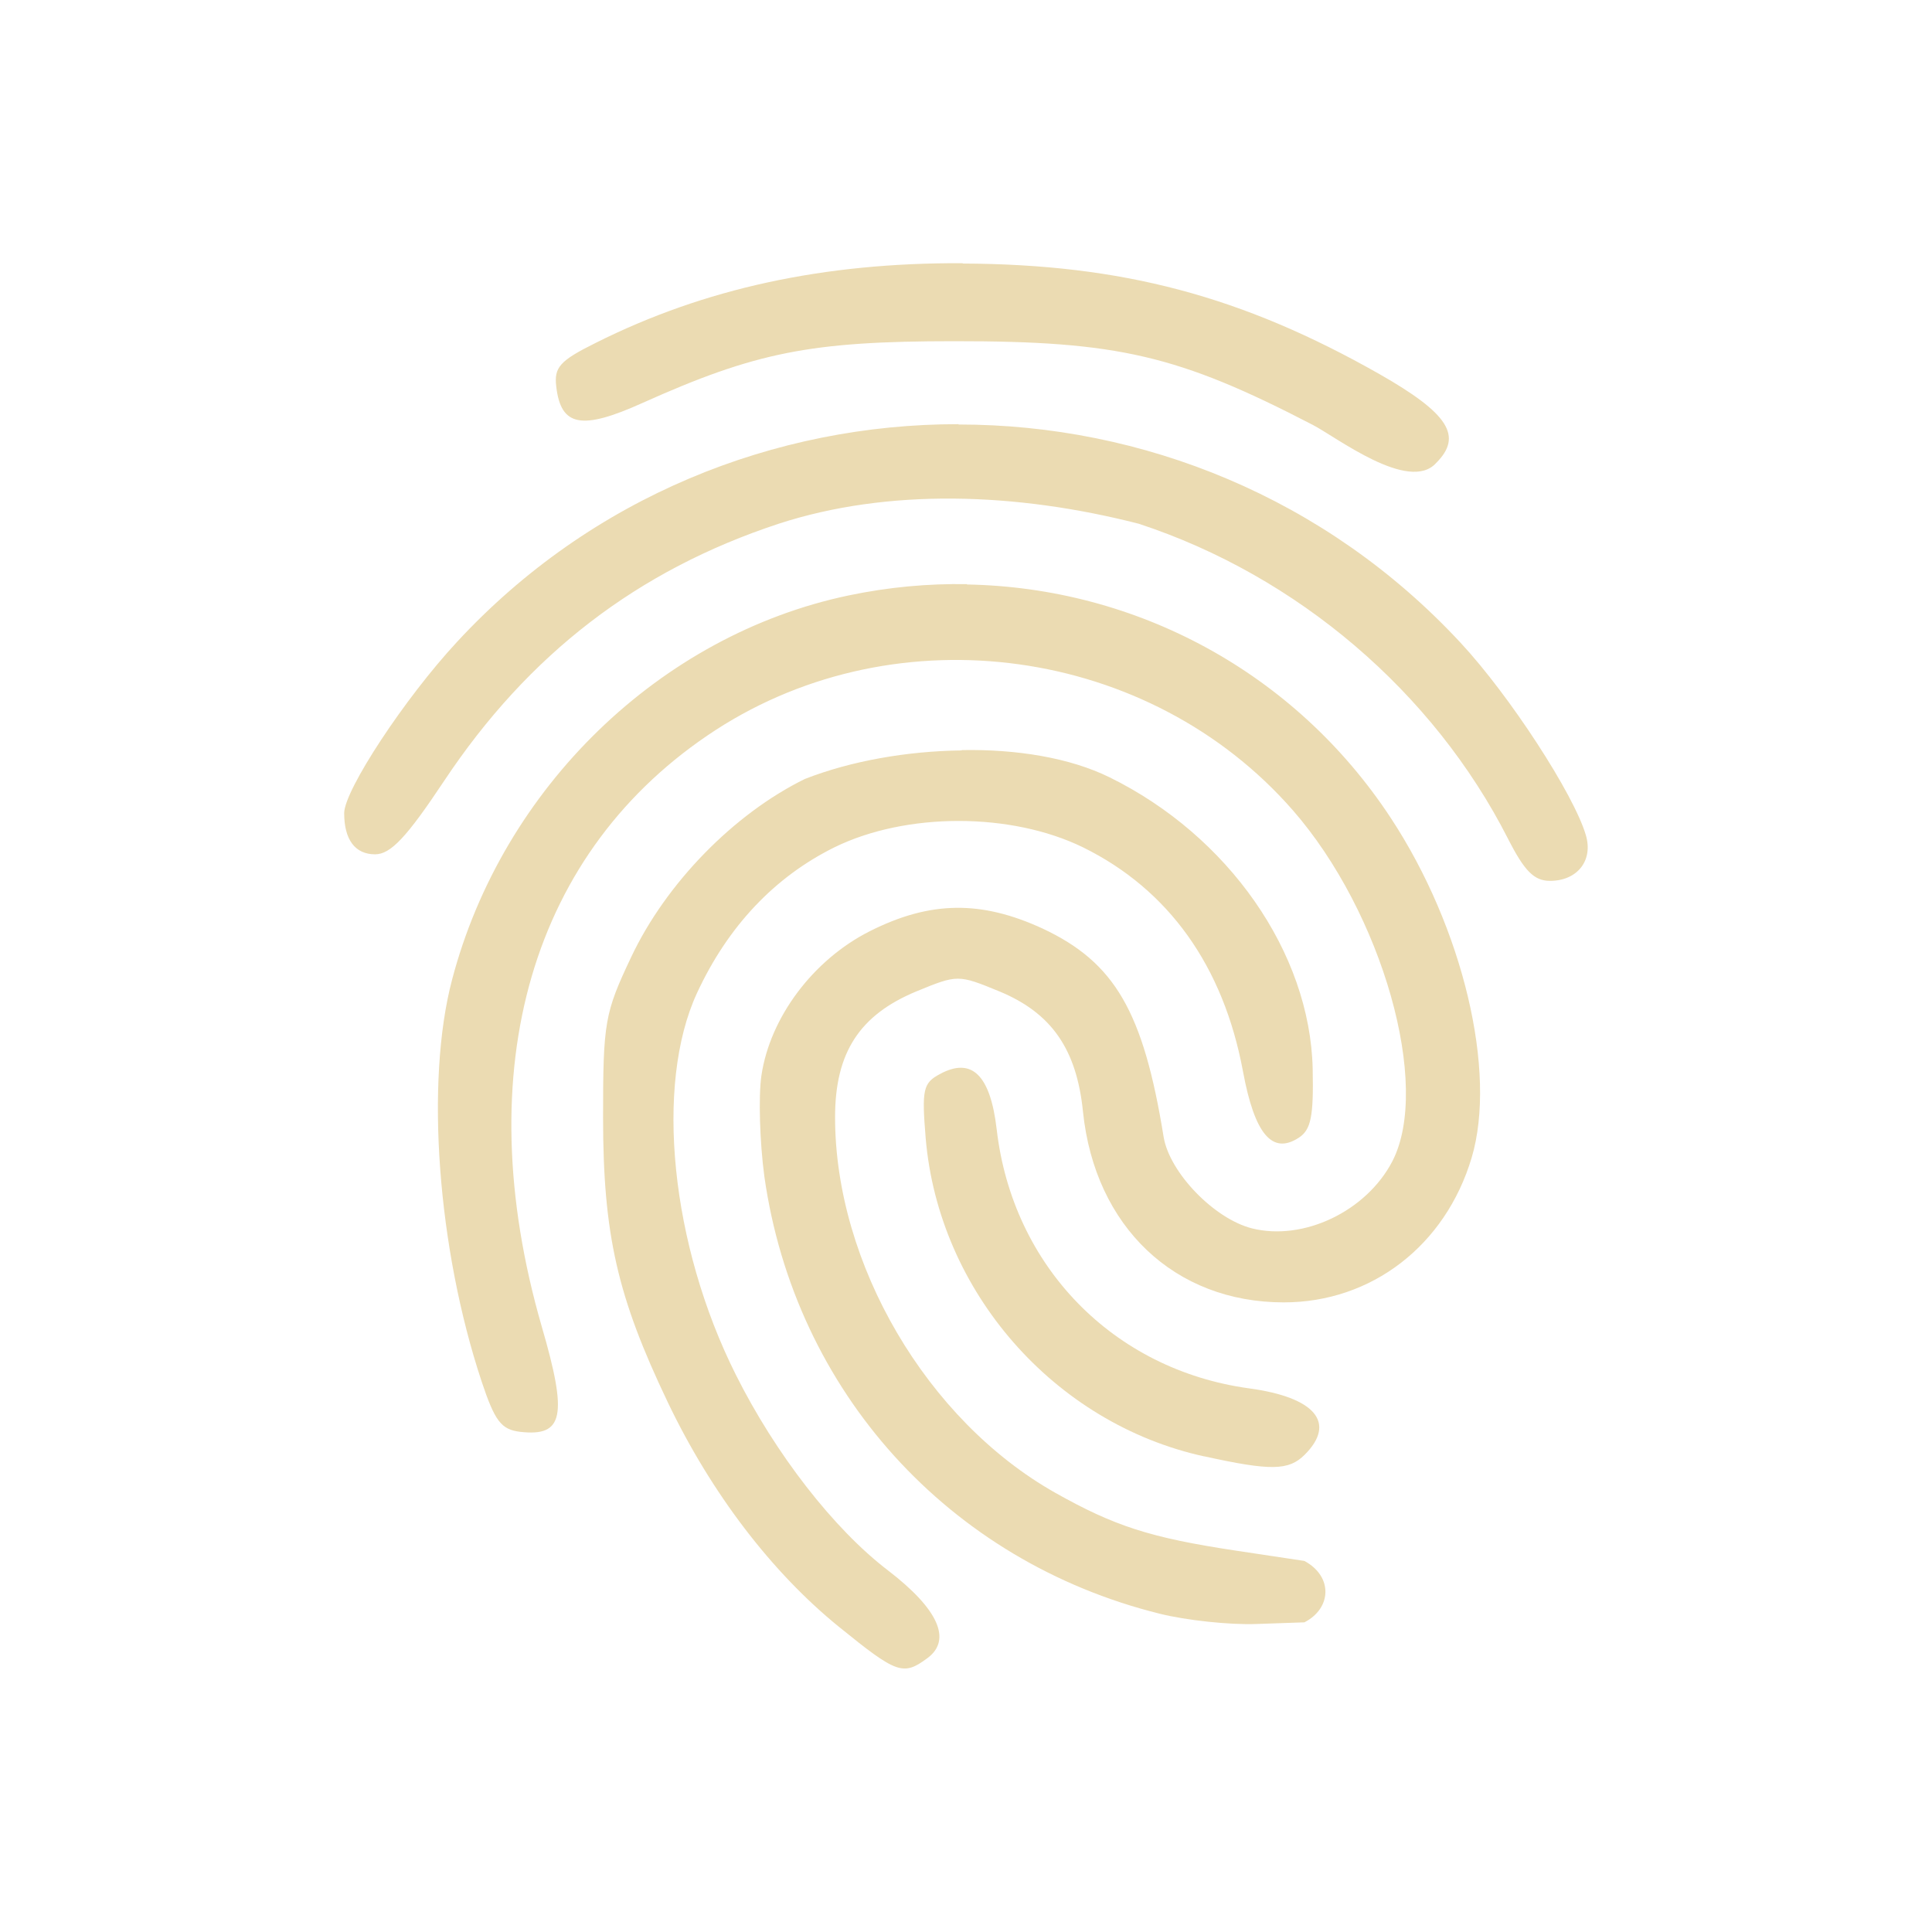 <svg width="22" height="22" version="1.1" viewBox="0 0 5.821 5.821" xmlns="http://www.w3.org/2000/svg">
    <defs id="defs3051">
        <style type="text/css" id="current-color-scheme">
            .ColorScheme-Text {
                color:#ebdbb2;
            }
        </style>
    </defs>
    <g class="ColorScheme-Text" fill="currentColor">
        <path d="m2.901 0.793c-0.419-0.002-0.779 0.076-1.106 0.24-0.109 0.054-0.126 0.074-0.119 0.132 0.014 0.12 0.076 0.132 0.26 0.049 0.341-0.153 0.507-0.186 0.938-0.186 0.494-4.051e-4 0.676 0.042 1.081 0.252 0.07 0.036 0.29 0.206 0.372 0.115 0.081-0.081 0.038-0.149-0.171-0.268-0.414-0.235-0.775-0.331-1.256-0.333zm-0.013 0.485c-0.553-4.208e-4 -1.106 0.218-1.511 0.656-0.157 0.169-0.34 0.447-0.34 0.516 0 0.08 0.033 0.124 0.093 0.124 0.047 0 0.095-0.051 0.208-0.221 0.254-0.382 0.583-0.635 1.008-0.775 0.329-0.107 0.714-0.095 1.085 0 0.478 0.157 0.888 0.507 1.113 0.95 0.049 0.096 0.078 0.126 0.126 0.126 0.082 0 0.131-0.061 0.108-0.138-0.036-0.123-0.23-0.421-0.377-0.579-0.406-0.438-0.959-0.658-1.513-0.658zm0.026 0.482c-0.118-0.002-0.238 0.009-0.357 0.034-0.568 0.119-1.043 0.579-1.195 1.158-0.081 0.307-0.044 0.809 0.089 1.21 0.04 0.12 0.059 0.145 0.116 0.152 0.131 0.015 0.144-0.047 0.065-0.318-0.224-0.776-0.031-1.436 0.525-1.797 0.55-0.356 1.307-0.251 1.738 0.242 0.27 0.309 0.418 0.83 0.3 1.058-0.078 0.15-0.267 0.241-0.423 0.202-0.114-0.029-0.248-0.168-0.266-0.275-0.061-0.378-0.147-0.526-0.364-0.628-0.186-0.086-0.34-0.084-0.522 0.008-0.17 0.086-0.3 0.259-0.326 0.435-0.009 0.063-0.005 0.2 0.009 0.304 0.092 0.647 0.555 1.159 1.191 1.317 0.08 0.02 0.211 0.034 0.291 0.031l0.145-0.005c0.082-0.042 0.087-0.138 0-0.185l-0.206-0.031c-0.259-0.039-0.366-0.074-0.544-0.174-0.387-0.218-0.664-0.69-0.664-1.132 0-0.195 0.074-0.308 0.245-0.379 0.124-0.051 0.126-0.051 0.25 0 0.157 0.065 0.233 0.174 0.252 0.363 0.036 0.346 0.276 0.574 0.605 0.574 0.264 0 0.487-0.171 0.566-0.436 0.077-0.259-0.026-0.693-0.244-1.024-0.288-0.438-0.766-0.694-1.277-0.703zm-0.017 0.501c-0.165 0.002-0.334 0.032-0.472 0.086-0.214 0.105-0.418 0.314-0.523 0.536-0.08 0.169-0.085 0.196-0.085 0.483 5.93e-5 0.354 0.043 0.541 0.195 0.859 0.131 0.274 0.313 0.512 0.515 0.676 0.175 0.142 0.194 0.149 0.267 0.095 0.075-0.055 0.033-0.148-0.118-0.264-0.164-0.125-0.34-0.352-0.459-0.59-0.196-0.391-0.245-0.873-0.117-1.15 0.093-0.201 0.234-0.35 0.414-0.439 0.216-0.106 0.532-0.106 0.749 0 0.258 0.127 0.423 0.358 0.482 0.675 0.035 0.189 0.088 0.252 0.168 0.2 0.037-0.024 0.045-0.064 0.042-0.208-0.008-0.35-0.254-0.702-0.612-0.878-0.12-0.059-0.28-0.085-0.445-0.082z"/>
        <path d="m3.628 4.388c-0.452-0.099-0.8-0.497-0.839-0.959-0.012-0.146-0.008-0.166 0.043-0.193 0.096-0.052 0.152 0.003 0.171 0.167 0.048 0.413 0.352 0.724 0.76 0.78 0.2 0.027 0.264 0.104 0.168 0.2-0.048 0.048-0.102 0.049-0.302 0.005z"/>
    </g>
</svg>
